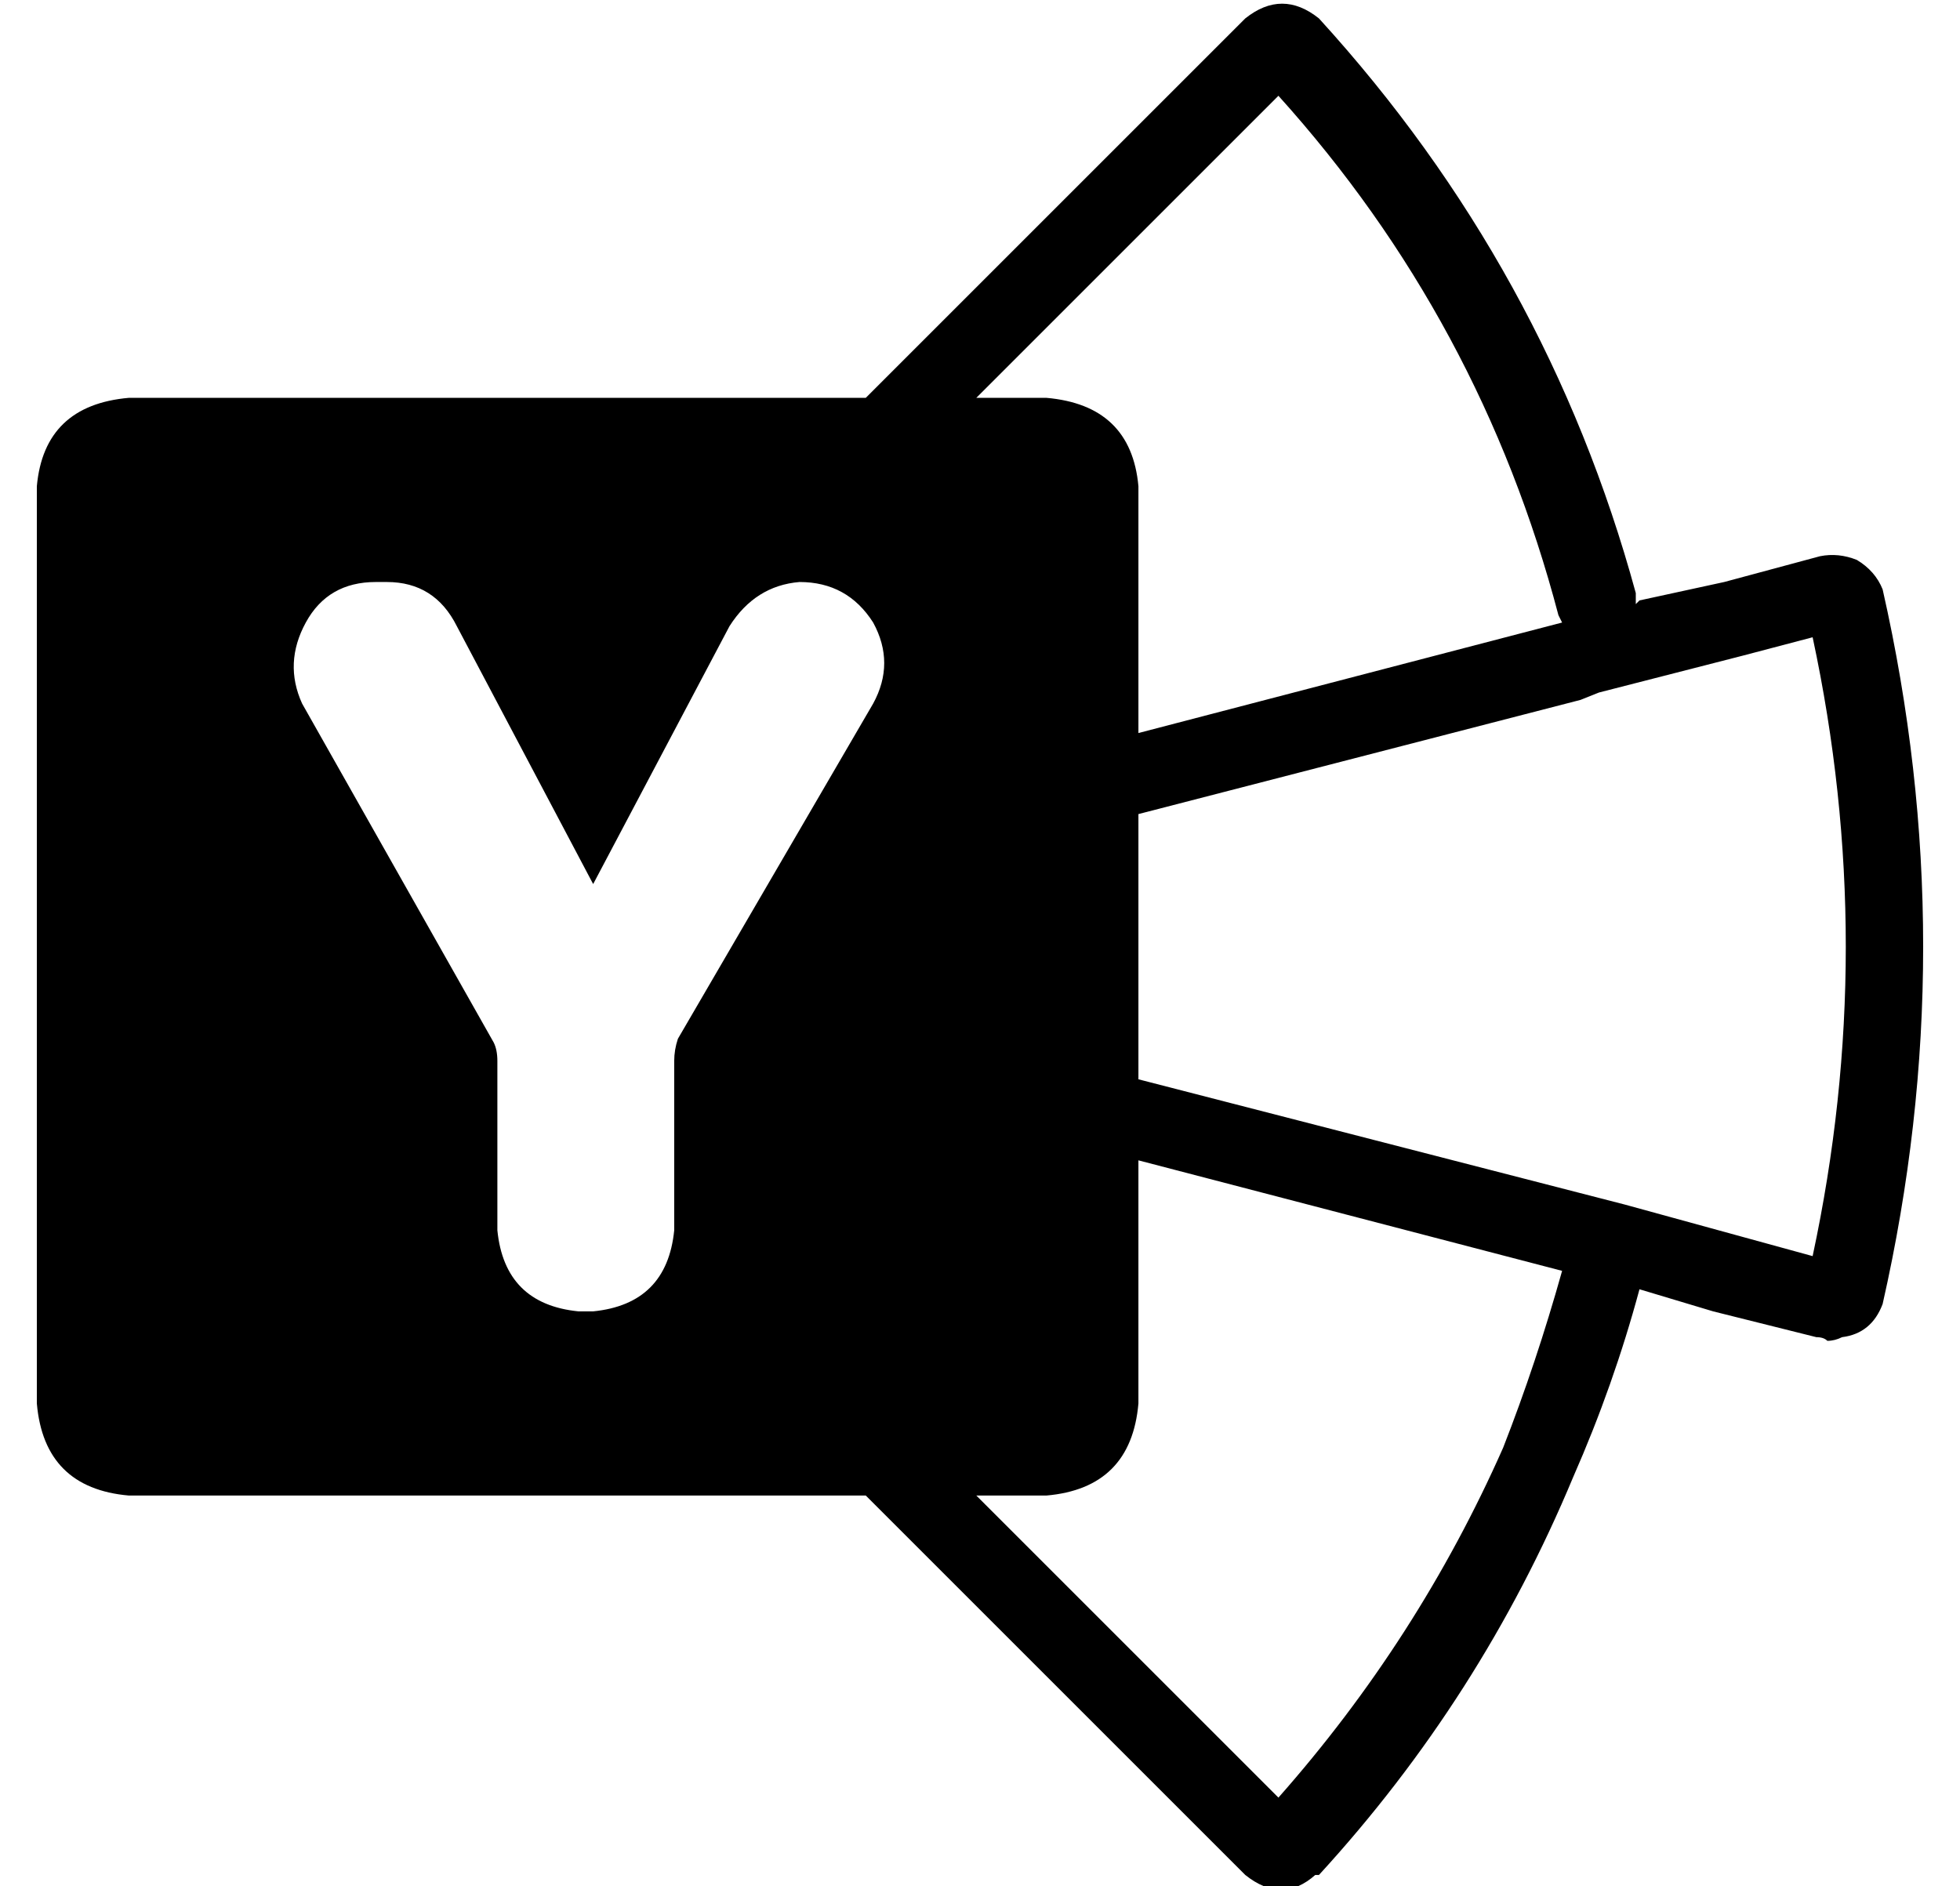 <?xml version="1.0" standalone="no"?>
<!DOCTYPE svg PUBLIC "-//W3C//DTD SVG 1.1//EN" "http://www.w3.org/Graphics/SVG/1.1/DTD/svg11.dtd" >
<svg xmlns="http://www.w3.org/2000/svg" xmlns:xlink="http://www.w3.org/1999/xlink" version="1.1" viewBox="-10 -40 532 512">
   <path fill="currentColor"
d="M501 120q-2 -5 -7 -8q-5 -2 -10 -1l-26 7v0v0v0l-23 5v0l-1 1v0v-3v0q-24 -88 -86 -156q-10 -8 -20 0l-103 103v0h-200v0q-23 2 -25 24v249v0q2 23 25 25h200v0l103 103v0q10 8 19 0h1q44 -48 69 -108q11 -25 18 -51v0v0l20 6v0v0v0l28 7v0q2 0 3 1q2 0 4 -1q8 -1 11 -9
q22 -97 0 -194v0zM337 -14v0v0v0v0v0zM227 151l-53 91l53 -91l-53 91q-1 3 -1 6v46v0q-2 20 -22 22h-4v0q-20 -2 -22 -22v-46v0q0 -3 -1 -5l-52 -92v0q-5 -11 1 -22t19 -11h3v0q13 0 19 12l37 70v0l37 -70v0q7 -11 19 -12q13 0 20 11q6 11 0 22v0zM337 -14q55 61 76 141l1 2
v0l-115 30v0v-67v0q-2 -22 -25 -24h-19zM398 353v0v0v0v0v0q-23 52 -61 95l-82 -82v0h19v0q23 -2 25 -25v-66v0l115 30v0q-7 25 -16 48v0zM482 301v0v0v0l-51 -14v0l-132 -34v0v-72v0l120 -31v0l5 -2v0l39 -10v0l19 -5v0q18 84 0 168v0z" />
</svg>
